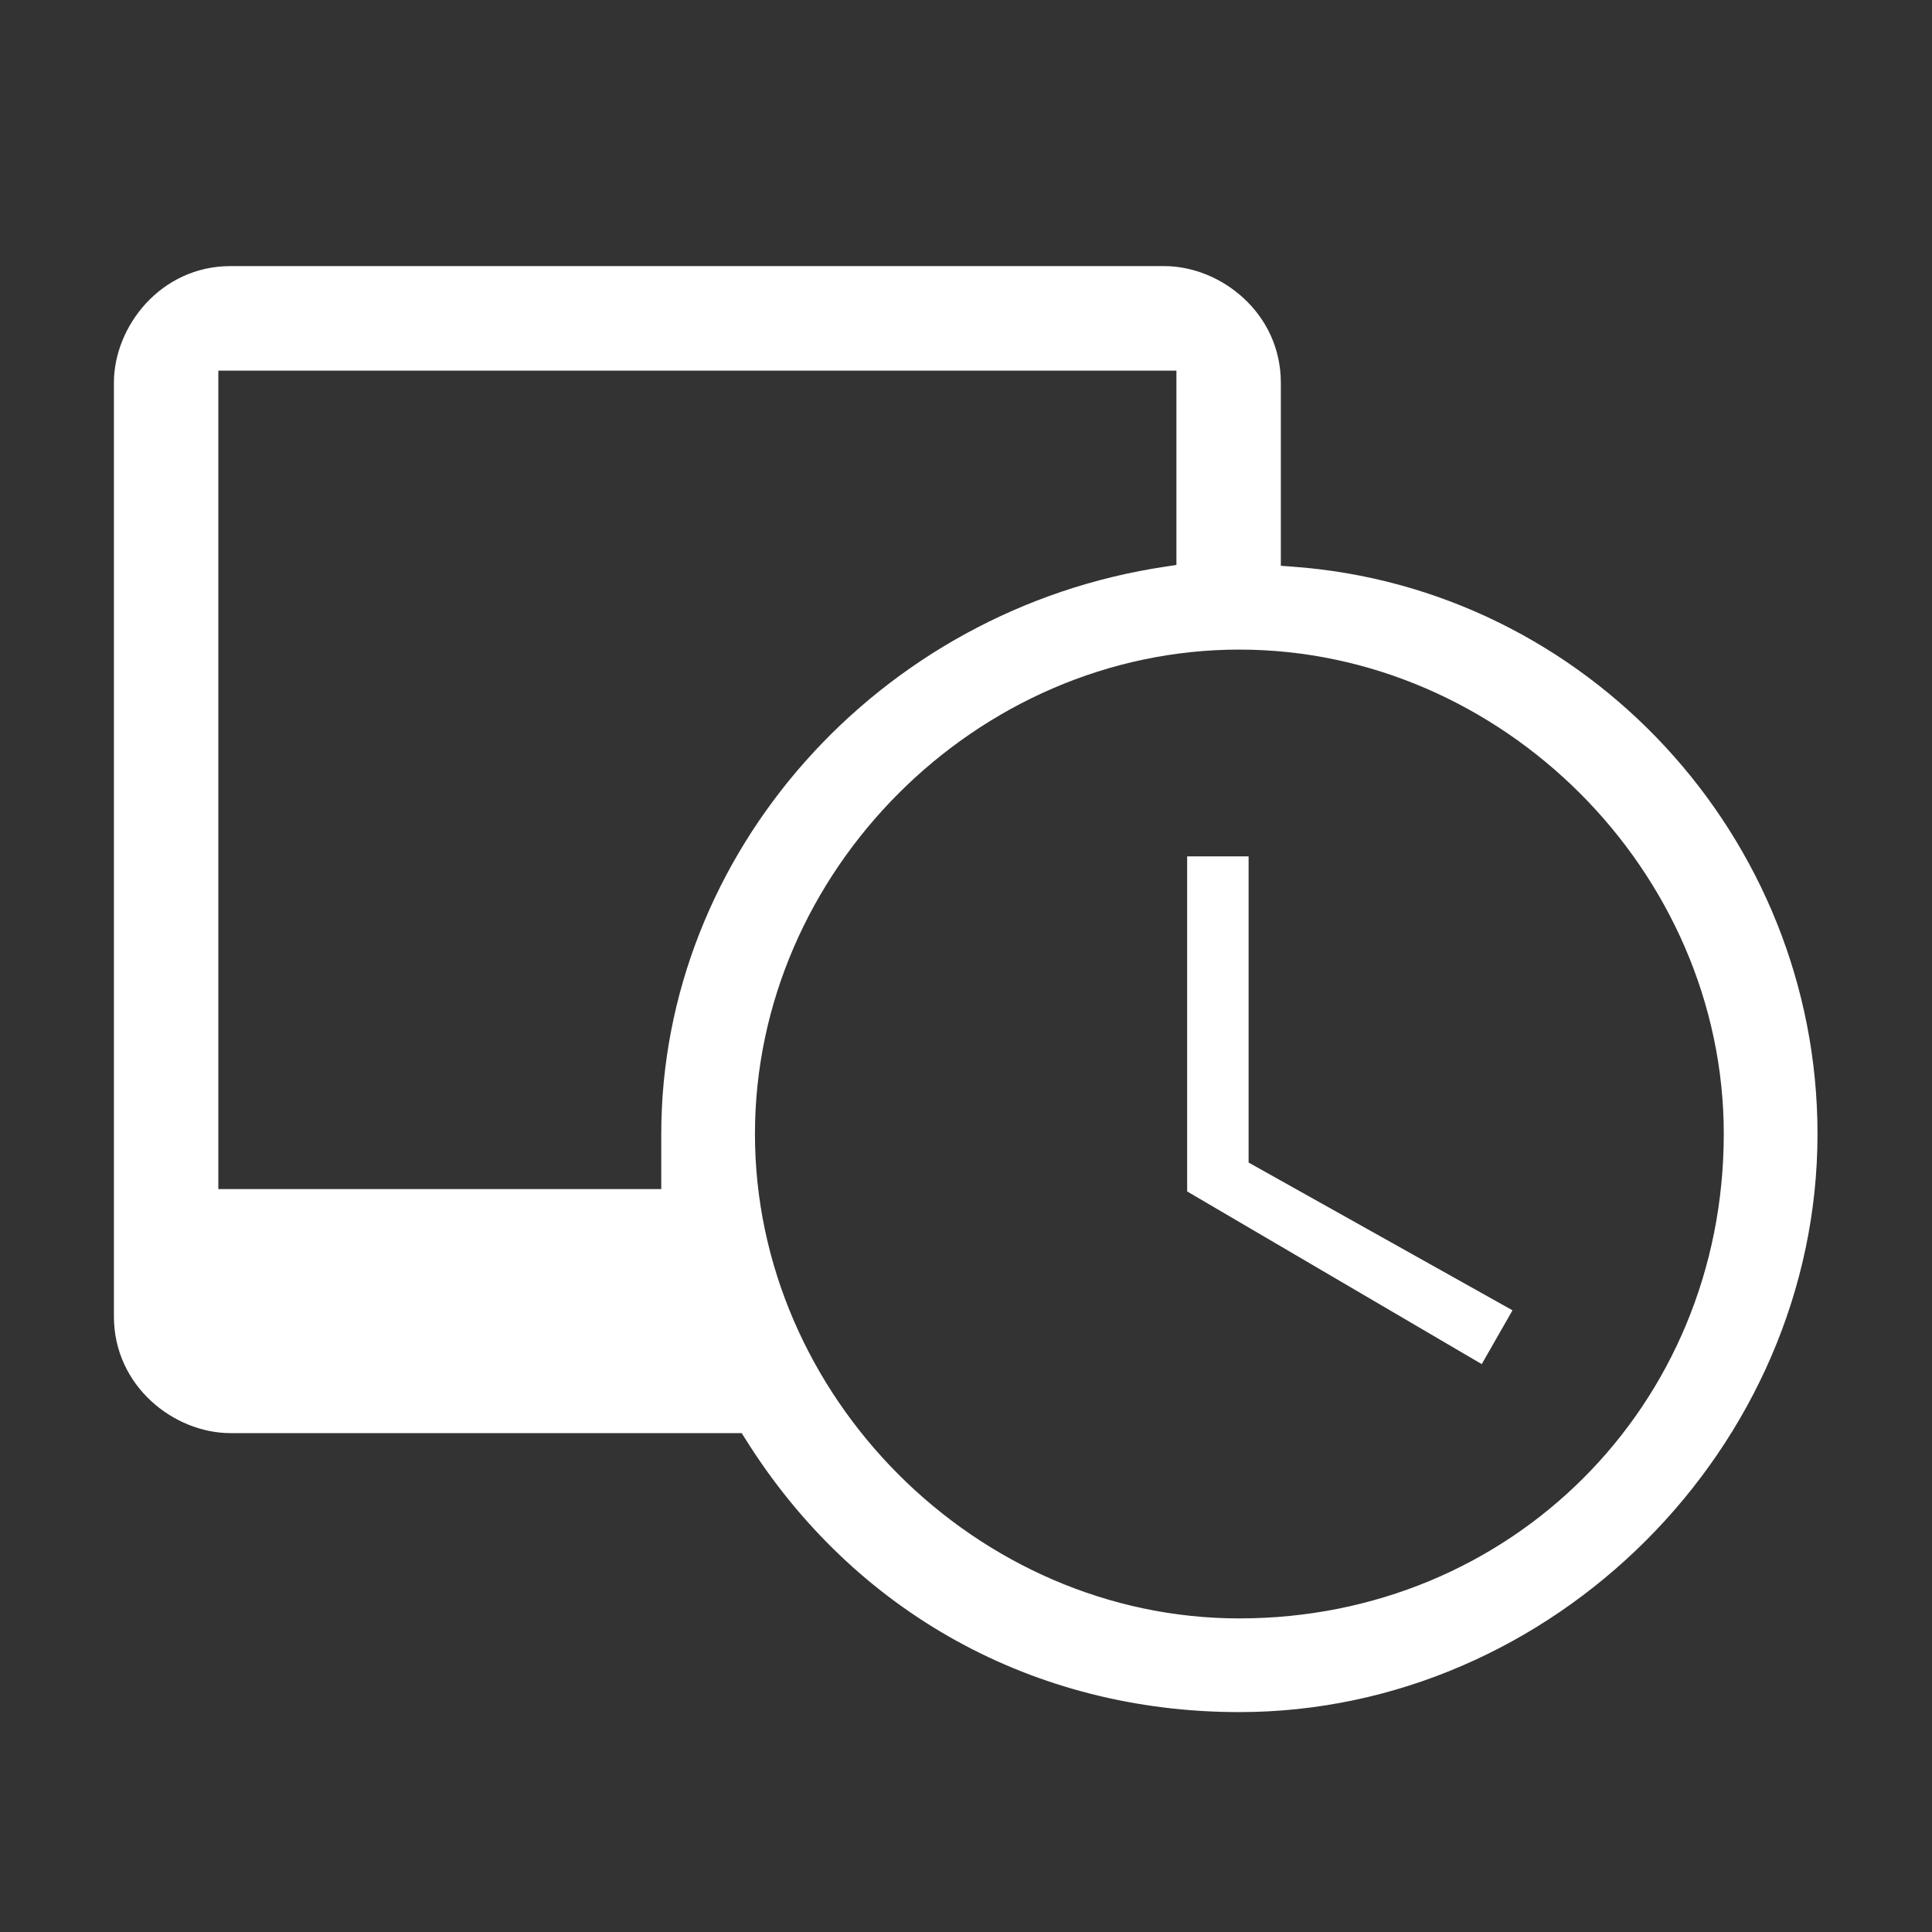 <?xml version="1.0" encoding="utf-8"?>
<!-- Generator: Adobe Illustrator 23.0.1, SVG Export Plug-In . SVG Version: 6.00 Build 0)  -->
<svg version="1.1" id="Layer_1" xmlns="http://www.w3.org/2000/svg" xmlns:xlink="http://www.w3.org/1999/xlink" x="0px" y="0px"
	 viewBox="0 0 432 432" style="enable-background:new 0 0 432 432;" xml:space="preserve">
<rect x="0" y="0" width="432" height="432" fill="#333333" stroke="none"/>
<style type="text/css">
	.st0{fill:none;}
	.st1{fill:#FFFFFF;}
</style>
<g>
	<path class="st0" d="M277.11,145.25c-58.71,0-108.3,49.59-108.3,108.3s49.59,108.33,108.3,108.33
		c60.75,0,108.33-47.58,108.33-108.33C385.44,194.85,335.82,145.25,277.11,145.25z M331.32,305.02l-65.87-38.61v-74.92h13.75v68.46
		l59.01,33.04L331.32,305.02z"/>
	<path class="st0" d="M260.73,126.68l2.32-0.36V82.87H48.82v183.02h99.04v-12.32C147.86,190.75,196.39,136.2,260.73,126.68z"/>
	<path class="st1" d="M288.93,126.7l-2.53-0.19V85.59c0-15.62-13.47-26.09-26.07-26.09H51.54c-15.6,0-26.07,13.49-26.07,26.09
		v208.77c0,15.62,13.47,26.09,26.07,26.09h114.3l0.81,1.27c24.27,38.84,64.55,61.11,110.47,61.11c70.08,0,129.28-59.2,129.28-129.28
		C406.39,187.13,354.8,131.4,288.93,126.7z M147.86,253.56v12.32H48.82V82.87h214.23v43.45l-2.32,0.36
		C196.39,136.2,147.86,190.75,147.86,253.56z M277.11,361.88c-58.71,0-108.3-49.62-108.3-108.33s49.59-108.3,108.3-108.3
		s108.33,49.59,108.33,108.3C385.44,314.31,337.86,361.88,277.11,361.88z"/>
	<polygon class="st1" points="279.19,191.49 265.45,191.49 265.45,266.41 331.32,305.02 338.2,292.99 279.19,259.95 	"/>
</g>
</svg>
